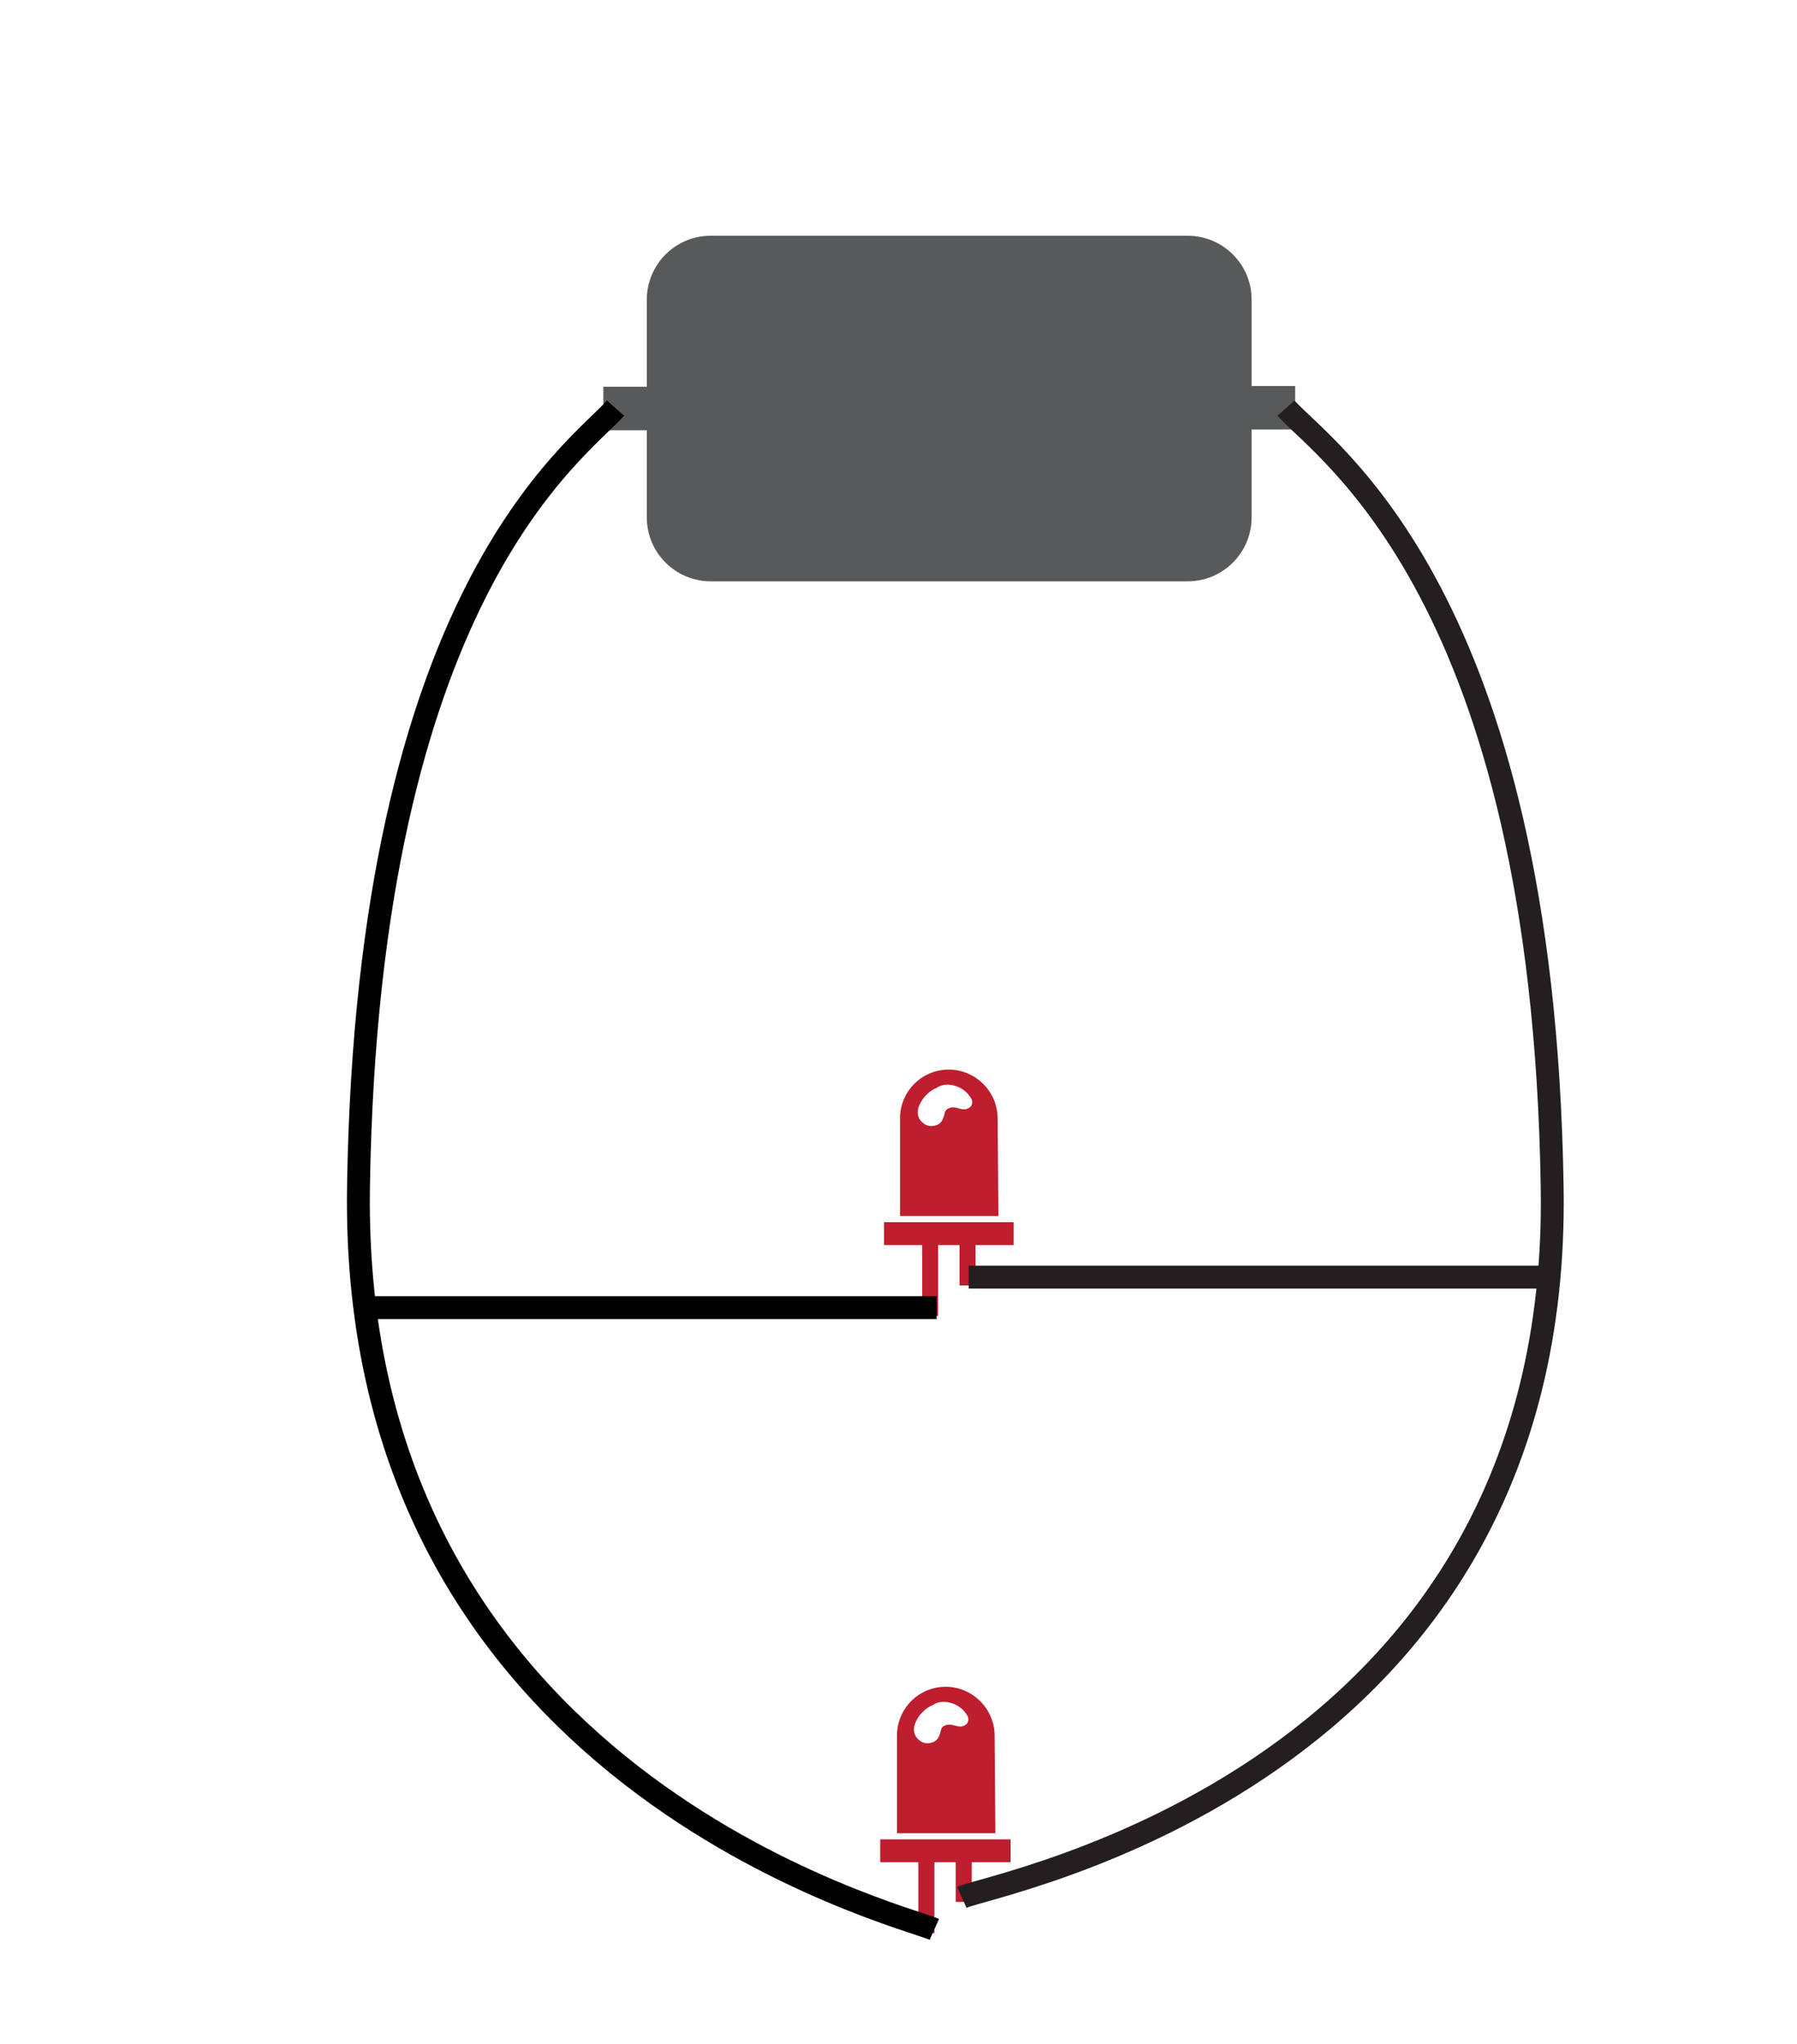 <?xml version="1.0" encoding="utf-8"?>
<!-- Generator: Adobe Illustrator 19.1.0, SVG Export Plug-In . SVG Version: 6.00 Build 0)  -->
<svg version="1.1" id="Layer_1" xmlns="http://www.w3.org/2000/svg" xmlns:xlink="http://www.w3.org/1999/xlink" x="0px" y="0px"
	 viewBox="-187 263.1 235.6 267.9" style="enable-background:new -187 263.1 235.6 267.9;" xml:space="preserve">
<style type="text/css">
	.st0{fill:#BE1E2D;}
	.st1{fill:#58595B;}
	.st2{fill:none;stroke:#000000;stroke-width:3;stroke-miterlimit:10;}
	.st3{fill:none;stroke:#231F20;stroke-width:3;stroke-miterlimit:10;}
</style>
<g id="led-red-through-hole_1_">
	<path class="st0" d="M-56.6,490.6L-56.6,490.6c0-3.5-2.9-6.4-6.4-6.4c-3.6,0-6.4,2.9-6.4,6.4l0,0v12.8h12.9L-56.6,490.6
		L-56.6,490.6z M-60.9,489.4c-0.7,0.1-1.3-0.4-2-0.2c-1,0.3-0.6,0.9-1.1,1.7c-0.4,0.7-1.5,0.9-2.2,0.5c-2.3-1.4,0-4.3,1.5-4.8
		c1.2-0.9,3.5-0.3,4.4,1.2C-59.8,488.4-60,489.2-60.9,489.4z"/>
	<polygon class="st0" points="-71.6,504.2 -71.6,507.2 -66.6,507.2 -66.6,516.5 -64.5,516.5 -64.5,507.2 -61.7,507.2 -61.7,512.4 
		-59.6,512.4 -59.6,507.2 -54.5,507.2 -54.5,504.2 	"/>
</g>
<g id="led-red-through-hole">
	<path class="st0" d="M-56.2,409.7L-56.2,409.7c0-3.5-2.9-6.4-6.4-6.4c-3.6,0-6.4,2.9-6.4,6.4l0,0v12.8h12.9L-56.2,409.7
		L-56.2,409.7z M-60.4,408.5c-0.7,0.1-1.3-0.4-2-0.2c-1,0.3-0.6,0.9-1.1,1.7c-0.4,0.7-1.5,0.9-2.2,0.5c-2.3-1.4,0-4.3,1.5-4.8
		c1.2-0.9,3.5-0.3,4.4,1.2C-59.3,407.5-59.5,408.3-60.4,408.5z"/>
	<polygon class="st0" points="-71.1,423.3 -71.1,426.3 -66.1,426.3 -66.1,435.6 -64,435.6 -64,426.3 -61.2,426.3 -61.2,431.6 
		-59.1,431.6 -59.1,426.3 -54.1,426.3 -54.1,423.3 	"/>
</g>
<path id="battery" class="st1" d="M-22.9,313.8v-11.4c0-4.7-3.8-8.4-8.4-8.4h-62.5c-4.7,0-8.4,3.8-8.4,8.4v11.4h-5.7v5.7h5.7v11.4
	c0,4.7,3.8,8.4,8.4,8.4h62.5c4.7,0,8.4-3.8,8.4-8.4v-11.5h5.7v-5.7h-5.7V313.8z"/>
<path id="default-trace" class="st2" d="M-106.3,316.6c-5.1,5.7-32.5,24.4-33.7,102.1c-1.2,77.7,71.3,95.4,75.5,97.3 M-139.7,434.5
	h75.5"/>
<path id="default-trace_1_" class="st3" d="M-60.9,511.8c4.2-1.9,78.7-15.5,77.4-93.1c-1.2-77.6-29.8-96.4-34.9-102.1 M16,430.5h-76
	"/>
</svg>
